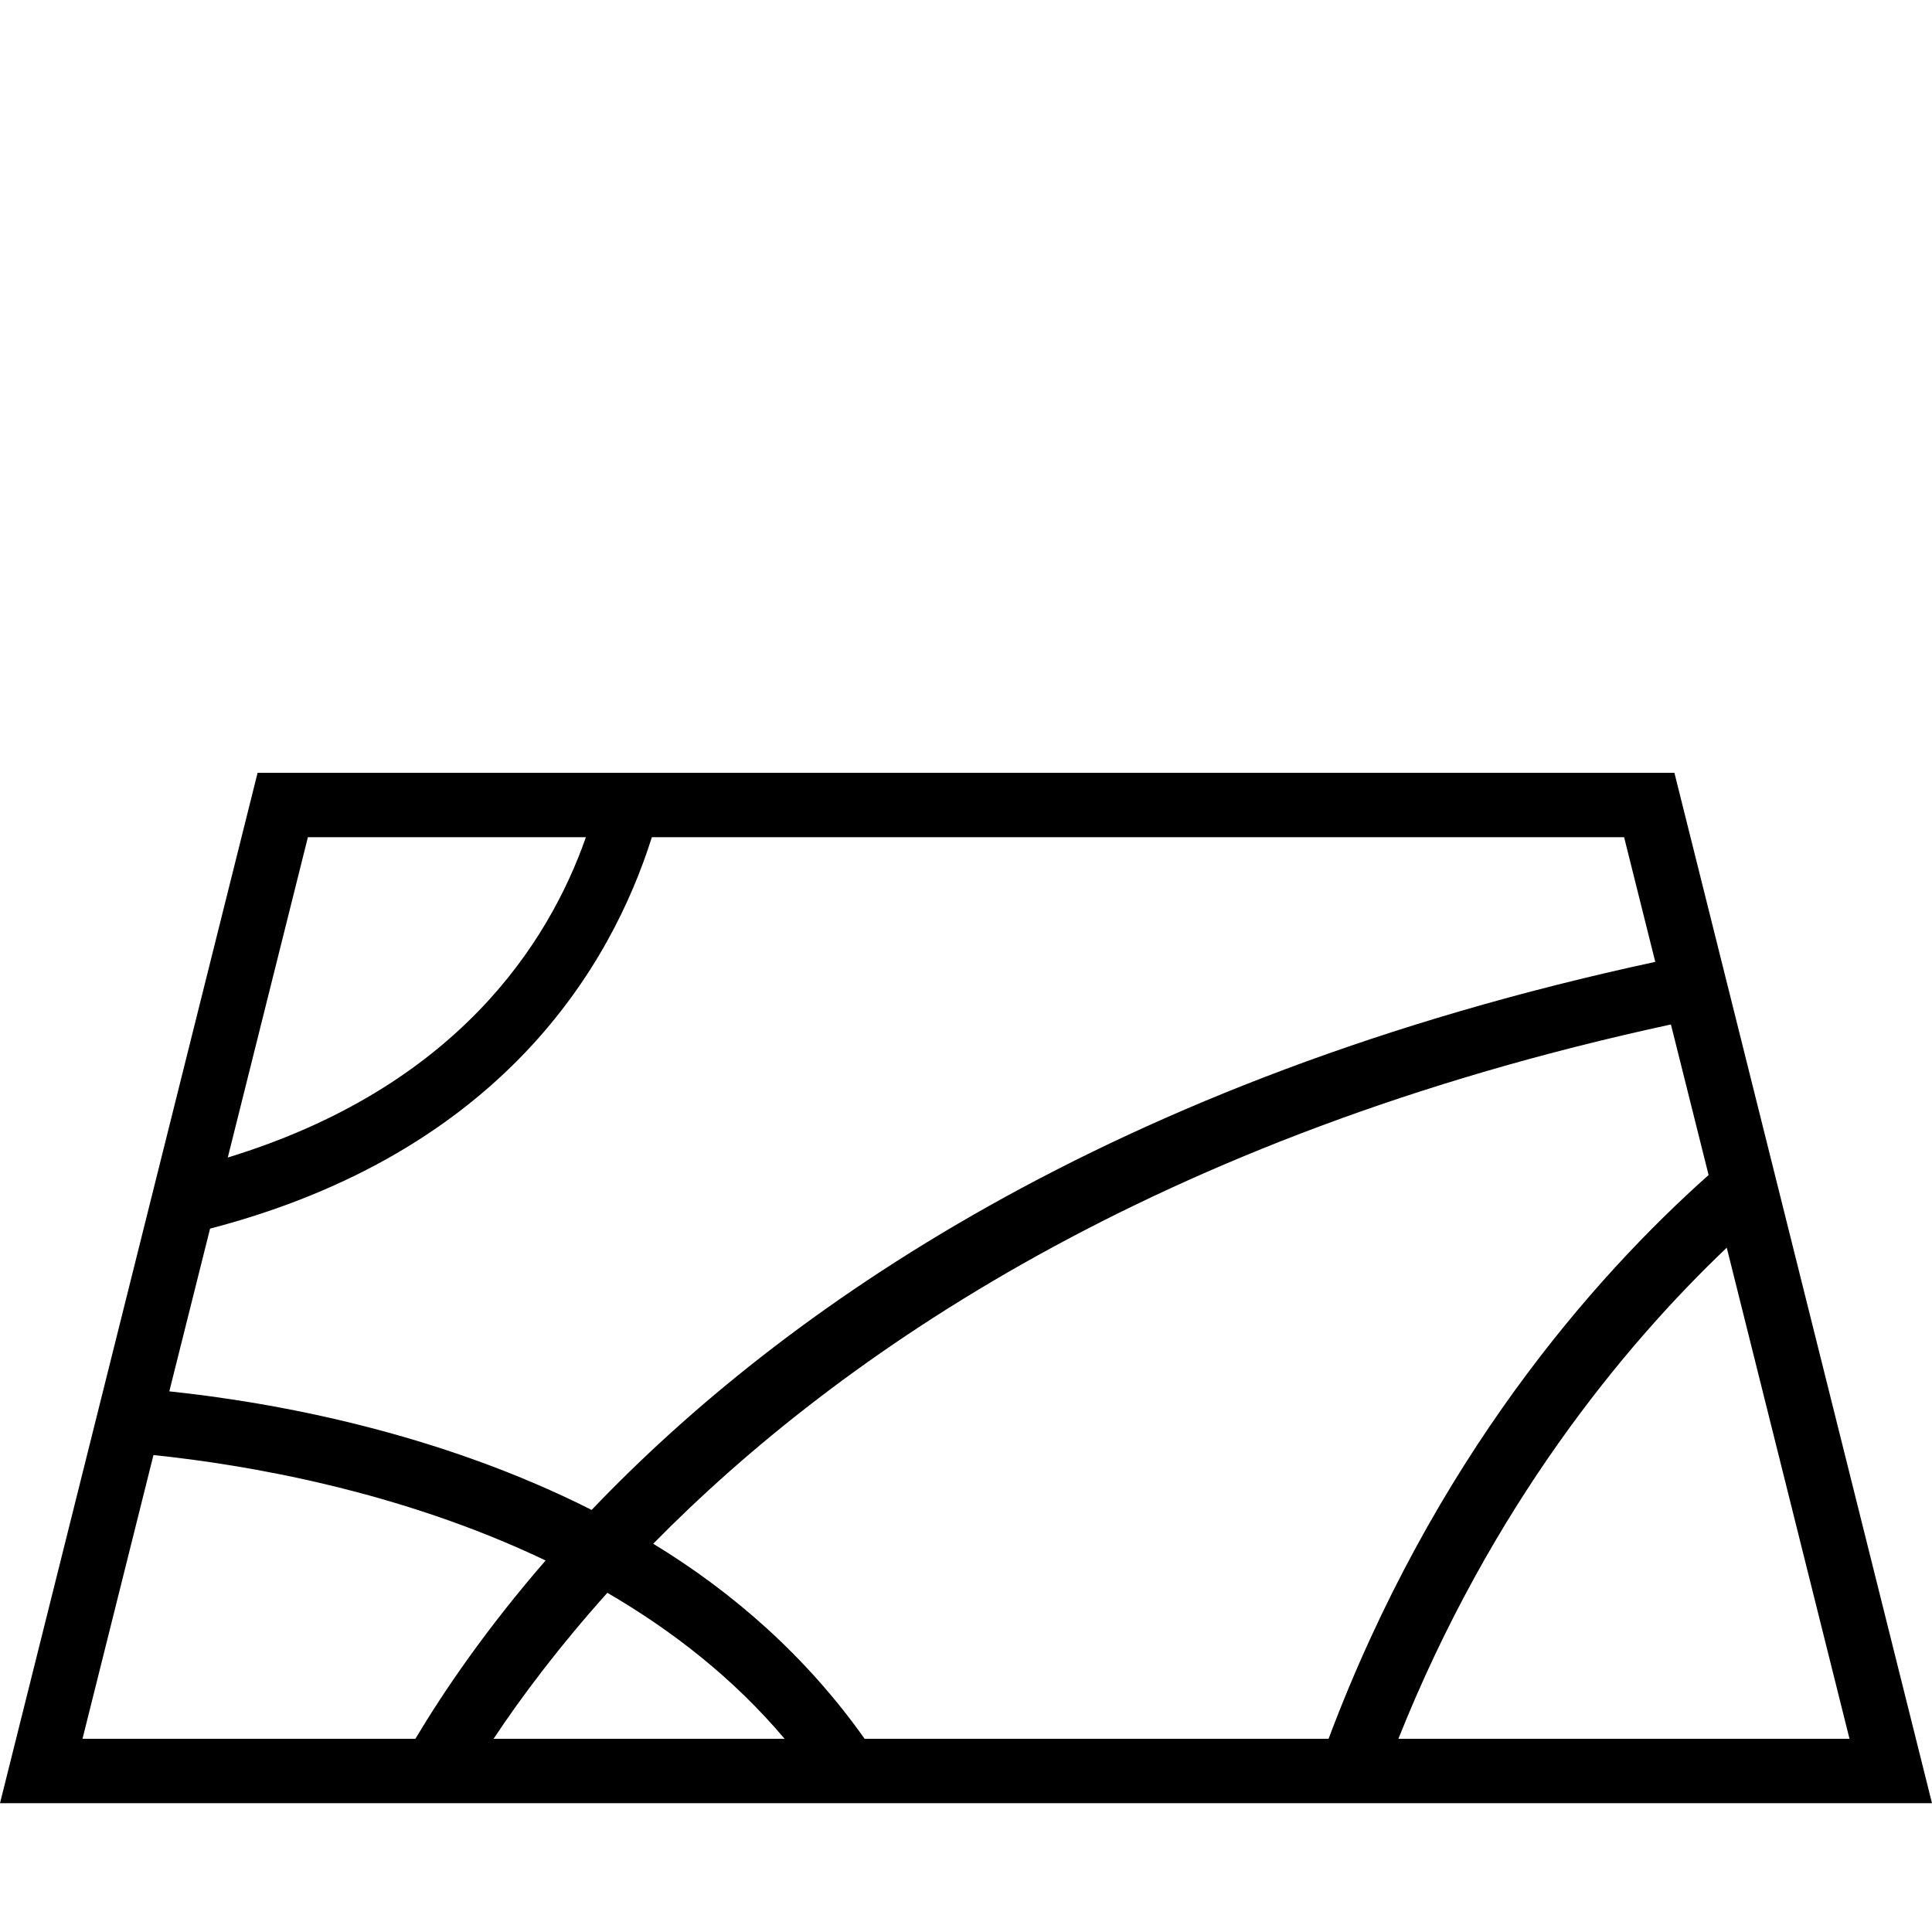 <?xml version="1.0" encoding="iso-8859-1"?>
<!DOCTYPE svg PUBLIC "-//W3C//DTD SVG 1.1//EN" "http://www.w3.org/Graphics/SVG/1.1/DTD/svg11.dtd">
<svg version="1.1" xmlns="http://www.w3.org/2000/svg" xmlns:xlink="http://www.w3.org/1999/xlink" x="0px" y="0px" width="30" height="30" viewBox="0 0 30 30" xml:space="preserve">
    <g transform="translate(-390 -141)">
        <g xmlns="http://www.w3.org/2000/svg" xmlns:xlink="http://www.w3.org/1999/xlink" id="map-draw-7">
		<path d="M394,153l-4,16h30l-4-16H394z M394.781,154h4.317c-0.58,1.655-2.017,3.889-5.561,4.974L394.781,154z M393.262,160.078    c4.533-1.183,6.233-4.088,6.86-6.078h15.097l0.484,1.936c-8.486,1.828-13.574,5.428-16.516,8.51    c-2.405-1.214-4.949-1.672-6.558-1.841L393.262,160.078z M391.281,168l1.102-4.406c1.451,0.151,3.825,0.556,6.089,1.637    c-0.908,1.047-1.563,2.001-2.022,2.769H391.281z M397.664,168c0.439-0.661,1.022-1.436,1.767-2.267    c1.01,0.588,1.962,1.329,2.752,2.267H397.664z M418.719,168h-7.005c1.438-3.603,3.491-6.096,5.099-7.626L418.719,168z M410.63,168    h-7.204c-0.907-1.281-2.046-2.277-3.283-3.029c2.88-2.928,7.787-6.331,15.803-8.063l0.585,2.338    C414.732,160.848,412.257,163.668,410.63,168z"/>
	</g>
	
    </g>
</svg>
